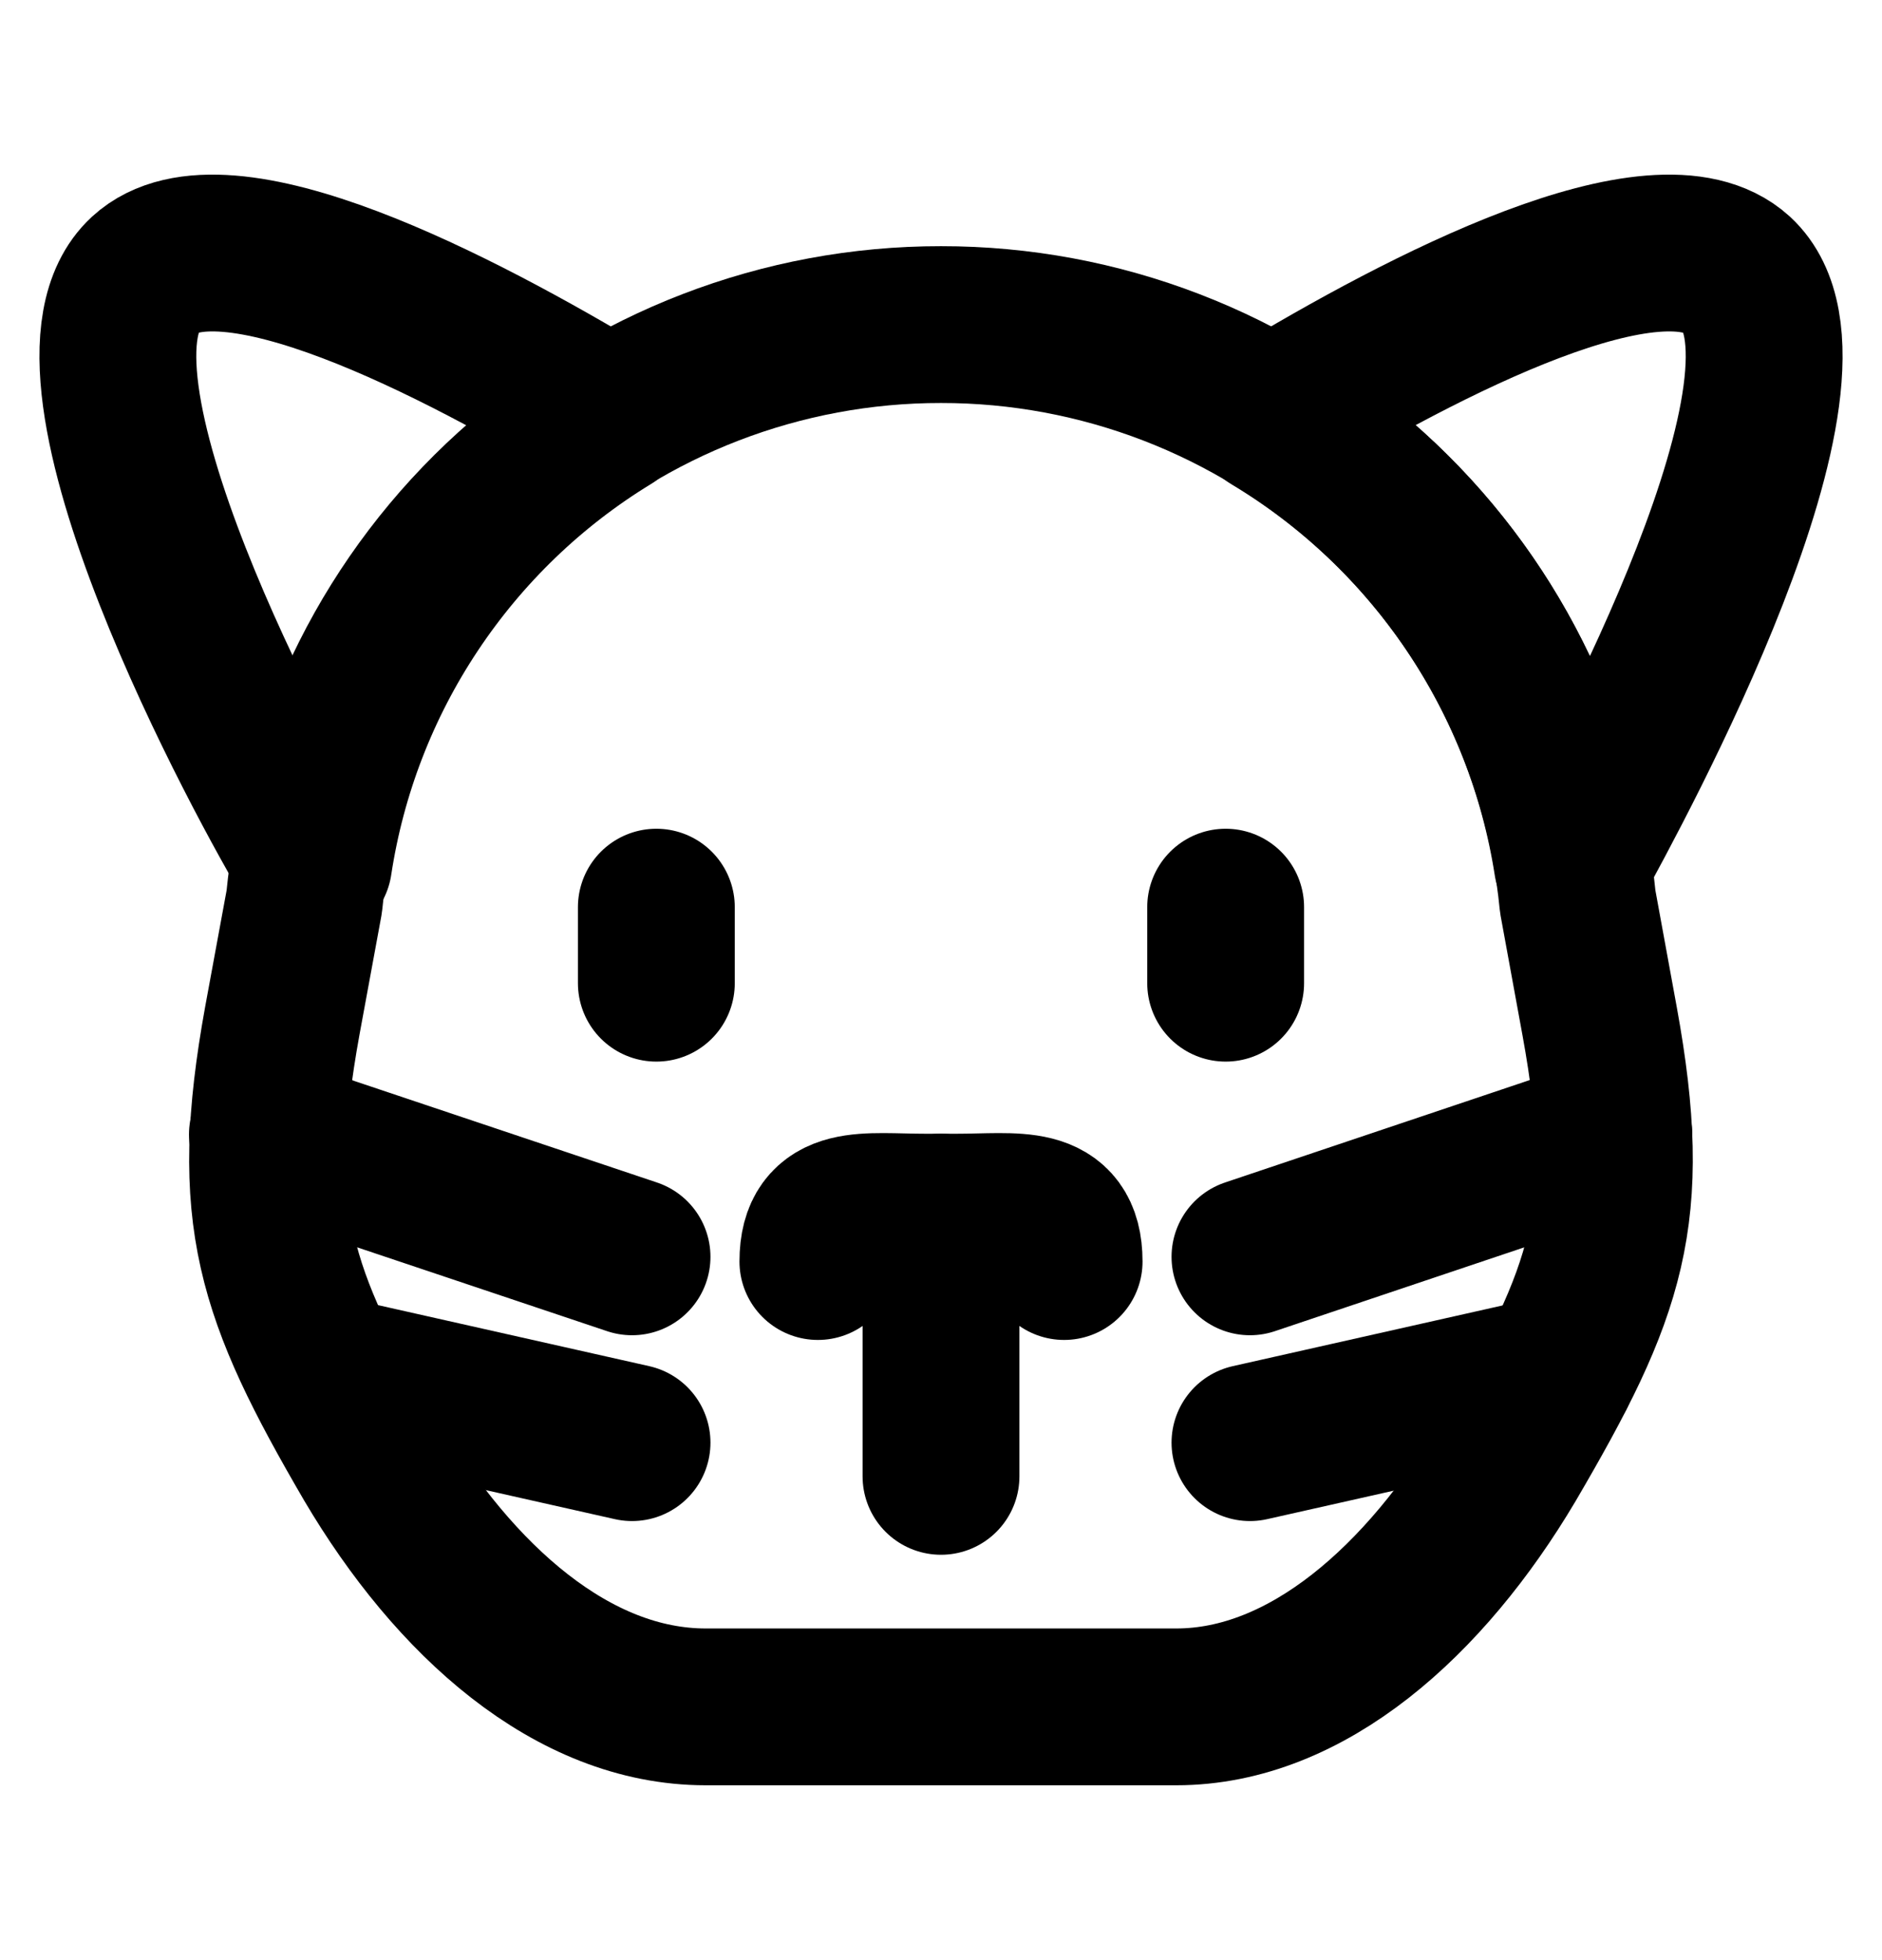 <svg viewBox="0 0 24 25" fill="none" xmlns="http://www.w3.org/2000/svg">
<path d="M10.43 16.09C10.43 15.33 11.04 15.46 11.8 15.46H12.2C12.96 15.46 13.57 15.33 13.57 16.09" stroke="black" stroke-width="2" stroke-linecap="round" stroke-linejoin="round"/>
<path d="M12 15.46V18.83" stroke="black" stroke-width="2" stroke-linecap="round" stroke-linejoin="round"/>
<path d="M8.37 11.57V12.54" stroke="black" stroke-width="2" stroke-linecap="round" stroke-linejoin="round"/>
<path d="M15.63 11.57V12.54" stroke="black" stroke-width="2" stroke-linecap="round" stroke-linejoin="round"/>
<path d="M20.58 14.47L15.94 16.03" stroke="black" stroke-width="2" stroke-linecap="round" stroke-linejoin="round"/>
<path d="M19.85 17.52L15.94 18.4" stroke="black" stroke-width="2" stroke-linecap="round" stroke-linejoin="round"/>
<path d="M3.41 14.47L8.06 16.03" stroke="black" stroke-width="2" stroke-linecap="round" stroke-linejoin="round"/>
<path d="M4.15 17.52L8.06 18.4" stroke="black" stroke-width="2" stroke-linecap="round" stroke-linejoin="round"/>
<path d="M7.78 5.32C5.84 4.15 2.84 2.59 1.85 3.5C0.52 4.73 3.4 10.03 4 11.01C4.177 9.843 4.607 8.729 5.26 7.747C5.913 6.764 6.773 5.935 7.78 5.32Z" stroke="black" stroke-width="2" stroke-linecap="round" stroke-linejoin="round"/>
<path d="M20.05 11.01C20.6 10.01 23.48 4.73 22.15 3.5C21.15 2.59 18.15 4.15 16.22 5.32C17.236 5.93 18.106 6.756 18.768 7.739C19.43 8.722 19.868 9.839 20.05 11.01Z" stroke="black" stroke-width="2" stroke-linecap="round" stroke-linejoin="round"/>
<path d="M15 21.77H9C7.3 21.77 5.79 20.41 4.74 18.63C3.5 16.5 3.15 15.5 3.6 13.02L3.88 11.5C4.076 9.483 5.017 7.612 6.518 6.252C8.019 4.891 9.974 4.138 12 4.14C14.026 4.138 15.98 4.891 17.482 6.252C18.983 7.612 19.924 9.483 20.12 11.5L20.4 13.03C20.85 15.5 20.5 16.47 19.23 18.64C18.18 20.41 16.67 21.77 15 21.77Z" stroke="black" stroke-width="2" stroke-linecap="round" stroke-linejoin="round"/>
</svg>
